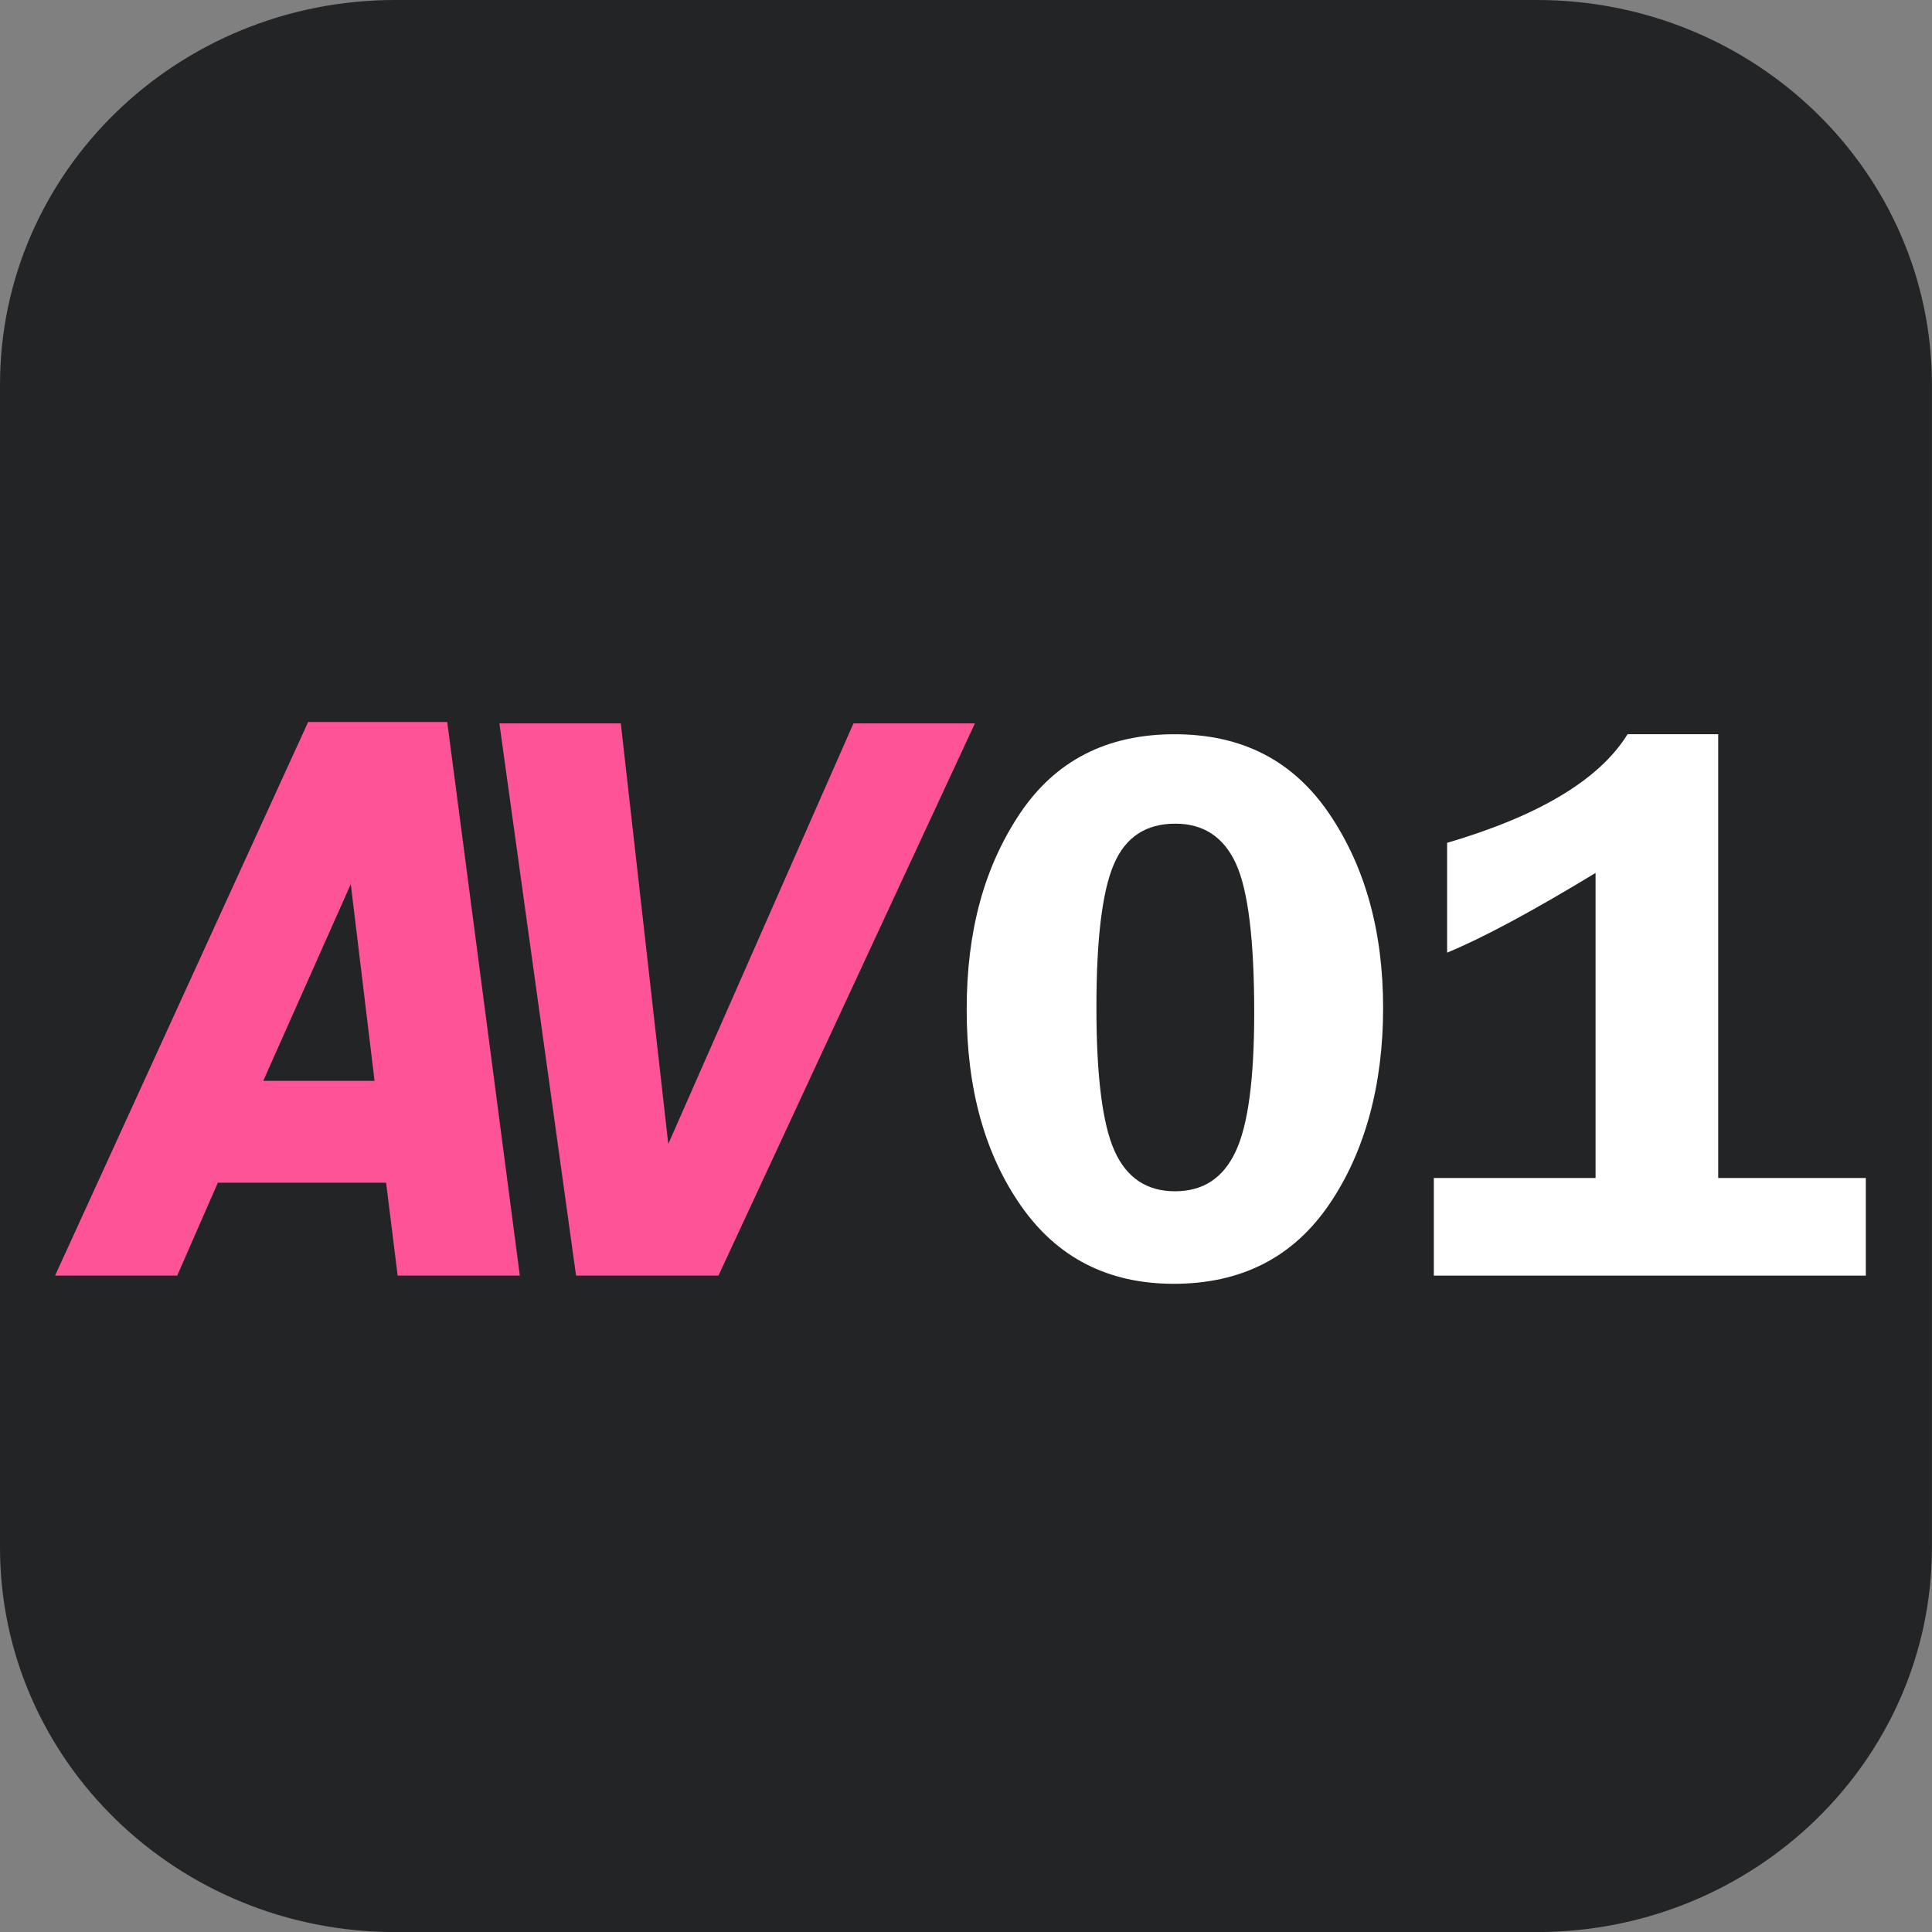 <?xml version="1.0" encoding="UTF-8"?><svg id="_图层_1" xmlns="http://www.w3.org/2000/svg" viewBox="0 0 256 256"><rect x="0" y="0" width="256" height="256" fill="#808080" stroke="none"/><defs><style>.cls-1{fill:#222426;fill-rule:evenodd;}.cls-1,.cls-2,.cls-3{stroke-width:0px;}.cls-2{fill:#ff5398;}.cls-3{fill:#fff;}</style></defs><path class="cls-1" d="M52.36,0h151.27c28.92,0,52.36,22.82,52.36,50.97v154.07c0,28.15-23.44,50.97-52.36,50.97H52.36c-28.92,0-52.36-22.82-52.36-50.97V50.97C0,22.82,23.44,0,52.36,0Z"/><path class="cls-2" d="M52.69,169.02l-1.53-12.31h-22.29l-5.39,12.31H7.3l33.53-73.35h18.43l9.62,73.35h-16.18ZM34.89,143.22h14.74l-3.15-26.07-11.6,26.07Z"/><path class="cls-2" d="M76.33,169.02l-10.16-73.17h16.09l6.29,55.73,24.54-55.73h16.09l-33.98,73.17h-18.88Z"/><path class="cls-3" d="M155.52,170.11c-8.66,0-15.4-3.43-20.21-10.3-4.81-6.87-7.22-15.54-7.22-26.03s2.35-18.93,7.04-25.96c4.69-7.02,11.52-10.53,20.5-10.53s15.73,3.51,20.5,10.53c4.76,7.02,7.14,15.6,7.14,25.75s-2.39,19.07-7.17,26.06c-4.78,6.99-11.64,10.48-20.57,10.48ZM155.73,109.14c-3.9,0-6.62,1.8-8.15,5.41-1.54,3.61-2.3,9.93-2.3,18.97s.8,15.44,2.41,19c1.6,3.55,4.27,5.33,8,5.33s6.37-1.74,8.02-5.23c1.66-3.48,2.48-9.63,2.48-18.43,0-9.66-.81-16.25-2.43-19.77-1.62-3.52-4.3-5.28-8.02-5.28Z"/><path class="cls-3" d="M191.75,126.22v-14.54c12.21-3.59,20.19-8.38,23.91-14.39h12.01v58.8h19.56v12.94h-57.24v-12.94h21.43v-40.42c-8.42,5.11-14.98,8.63-19.67,10.56Z"/></svg>